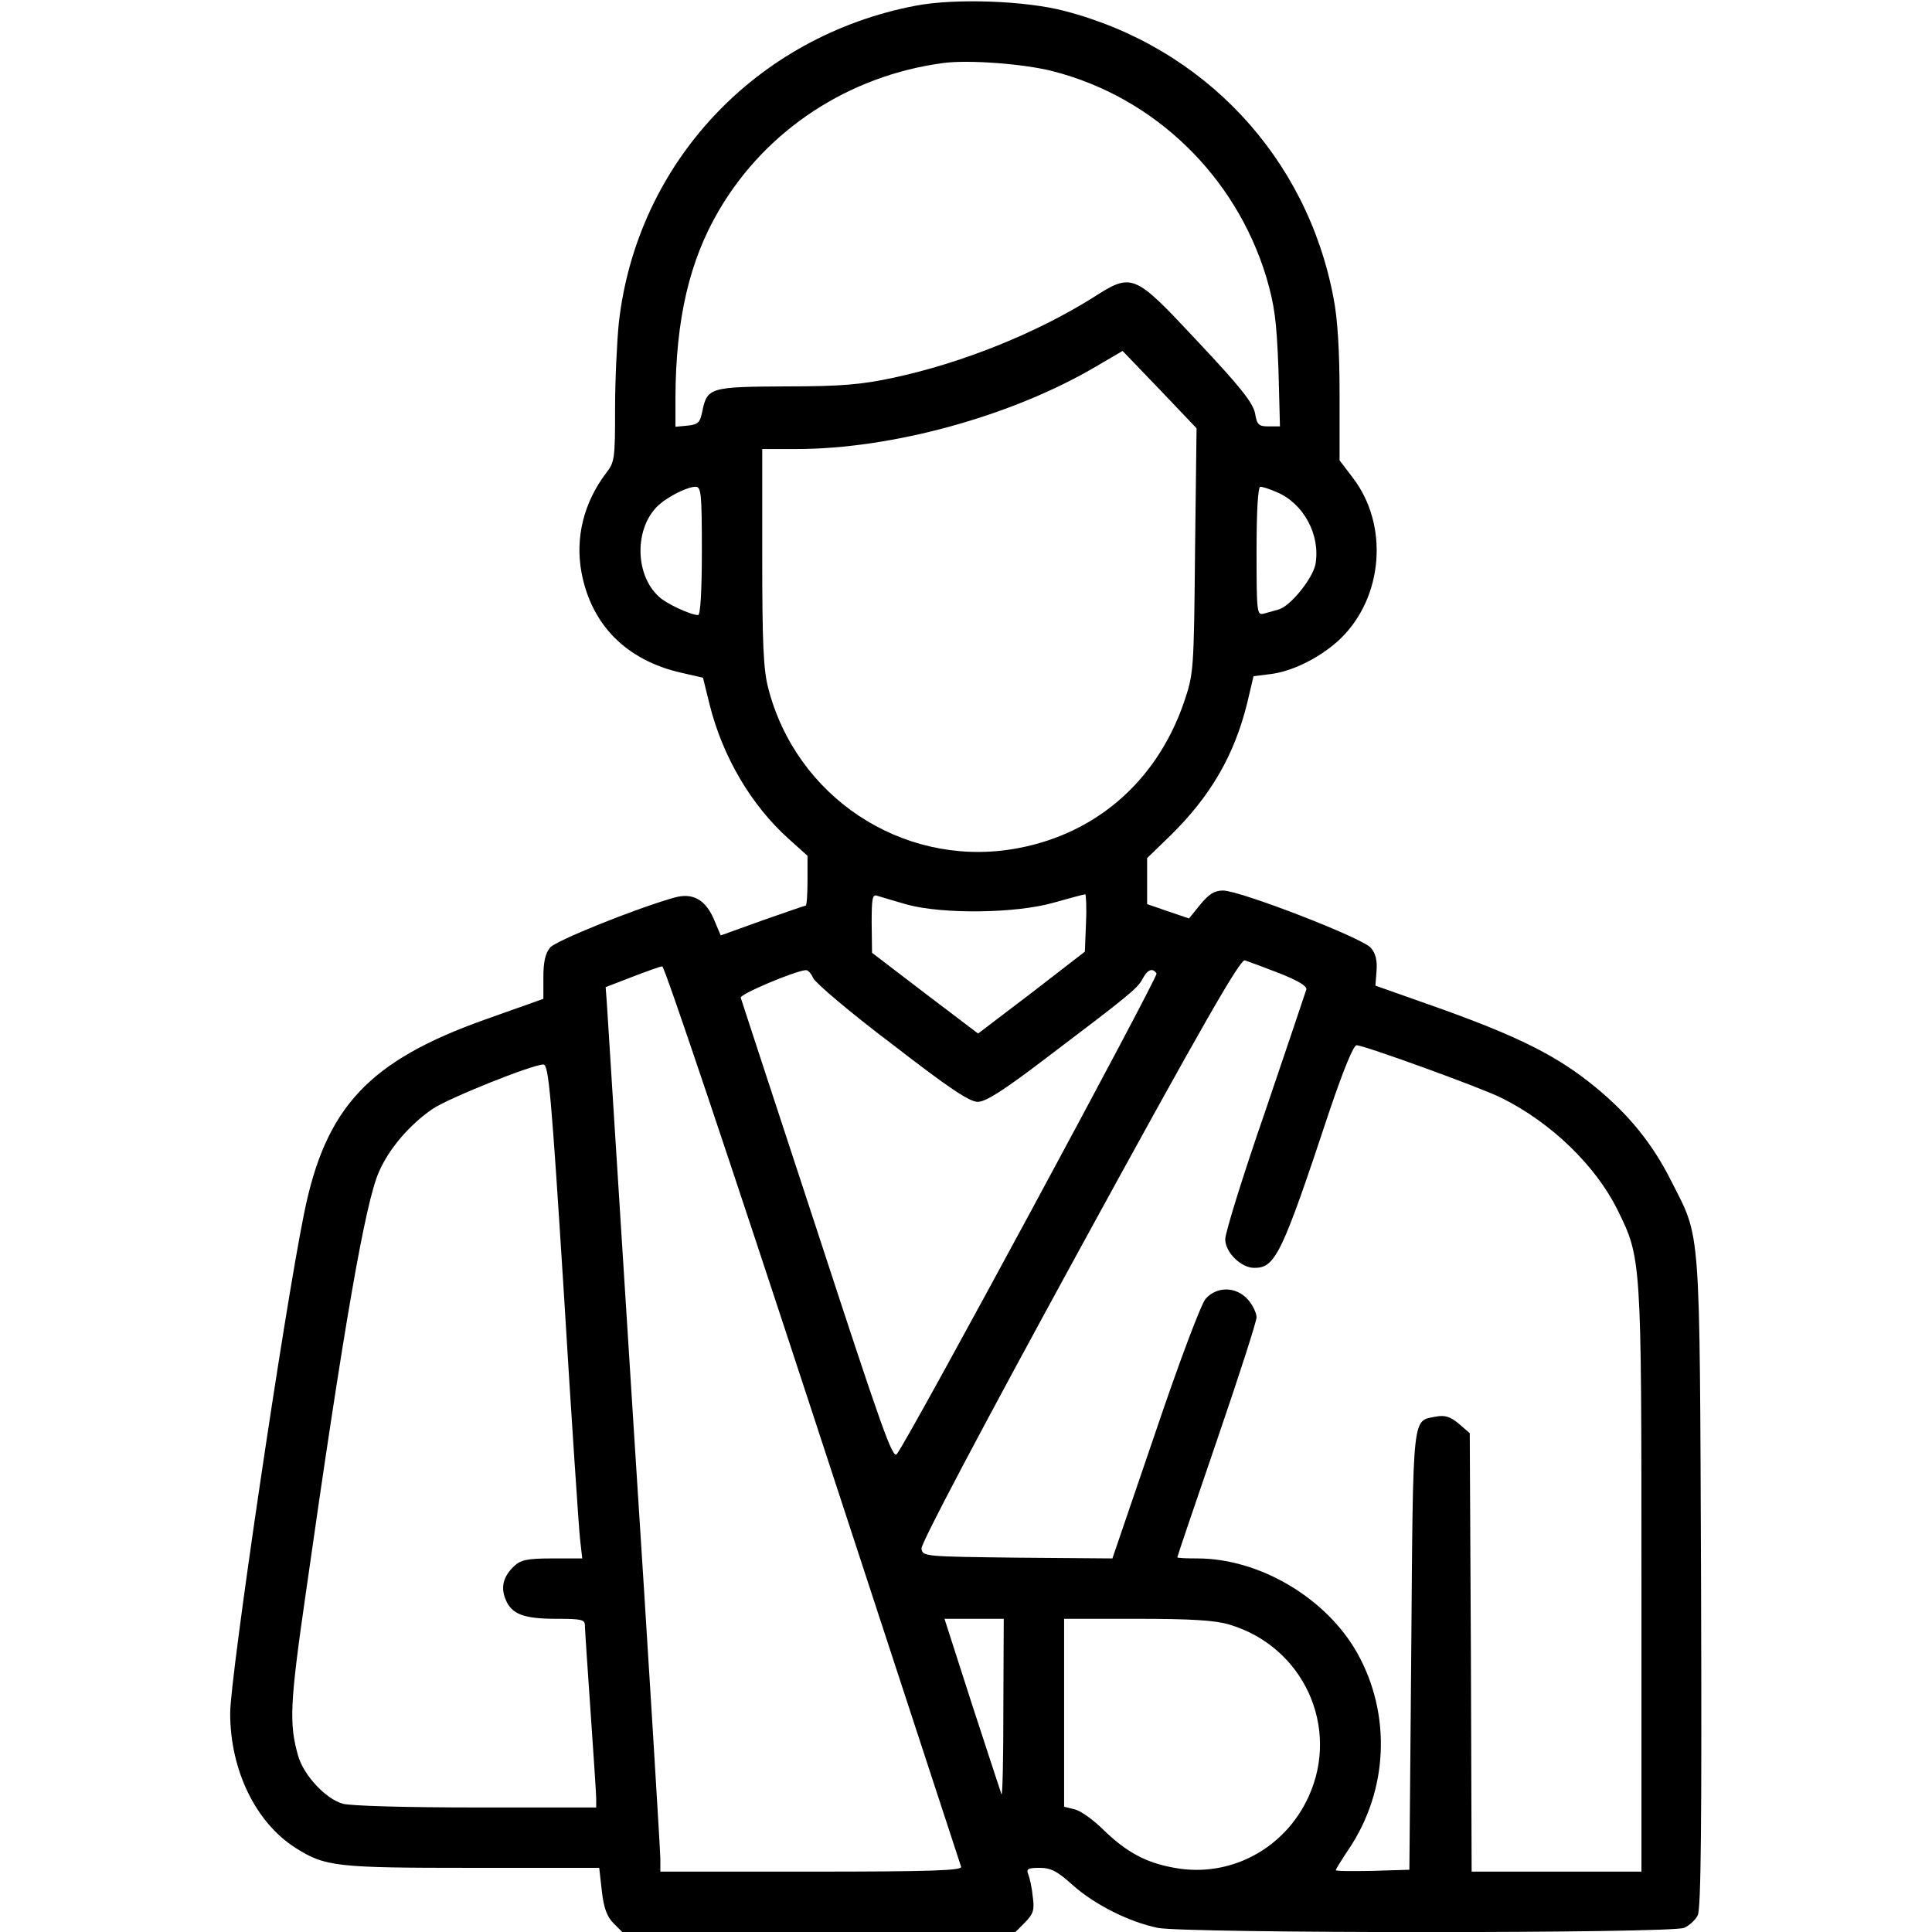 <?xml version="1.0" standalone="no"?>
<!DOCTYPE svg PUBLIC "-//W3C//DTD SVG 20010904//EN"
 "http://www.w3.org/TR/2001/REC-SVG-20010904/DTD/svg10.dtd">
<svg version="1.0" xmlns="http://www.w3.org/2000/svg"
 width="512pt" height="512pt" viewBox="0 0 512 512"
 preserveAspectRatio="xMidYMid meet">

<g transform="translate(0,512) scale(0.1,-0.1)"
fill="#000000" stroke="none">
<path d="M2427 5105 c-424 -81 -739 -417 -787 -840 -5 -49 -10 -153 -10 -229
0 -131 -1 -141 -24 -170 -59 -78 -82 -171 -65 -263 26 -139 119 -233 265 -266
l57 -13 18 -73 c35 -138 110 -265 209 -354 l50 -45 0 -66 c0 -36 -2 -66 -5
-66 -2 0 -54 -18 -114 -39 l-111 -40 -19 45 c-23 51 -56 69 -105 55 -105 -30
-313 -114 -328 -132 -13 -15 -18 -39 -18 -79 l0 -57 -152 -54 c-310 -110 -425
-232 -482 -514 -53 -260 -196 -1228 -196 -1325 0 -152 68 -290 173 -357 79
-50 107 -53 469 -53 l336 0 7 -62 c5 -45 14 -68 31 -85 l23 -23 521 0 521 0
26 26 c21 22 25 32 20 67 -2 23 -8 50 -12 60 -6 14 -1 17 30 17 30 0 47 -9 87
-45 58 -52 149 -98 226 -114 74 -15 1361 -15 1395 0 14 6 30 21 36 33 9 15 11
251 9 881 -4 964 0 909 -79 1065 -49 98 -112 176 -201 249 -99 81 -197 131
-405 206 l-178 63 3 39 c2 27 -2 46 -15 61 -21 26 -347 152 -392 152 -22 0
-37 -9 -60 -37 l-30 -37 -56 19 -55 19 0 61 0 61 61 59 c108 106 170 214 204
351 l17 72 48 6 c59 8 133 46 183 94 113 110 128 301 32 426 l-35 46 0 174 c0
115 -5 201 -16 256 -70 373 -343 665 -713 761 -102 27 -289 34 -394 14z m364
-174 c269 -69 484 -278 565 -546 22 -75 27 -115 32 -242 l4 -153 -30 0 c-26 0
-31 4 -36 35 -6 28 -39 70 -152 190 -170 182 -173 183 -278 116 -150 -94 -346
-173 -528 -212 -84 -18 -137 -23 -285 -23 -202 -1 -209 -3 -222 -67 -6 -29
-11 -34 -39 -37 l-32 -3 0 78 c1 207 37 362 115 495 125 214 345 358 595 391
66 9 215 -2 291 -22z m376 -1271 c-3 -323 -4 -326 -30 -403 -74 -213 -241
-354 -458 -388 -291 -45 -569 140 -643 427 -13 49 -16 120 -16 348 l0 286 90
0 c254 0 571 87 795 219 l70 41 98 -102 98 -103 -4 -325z m-1307 0 c0 -110 -4
-170 -10 -170 -19 0 -84 30 -103 48 -66 59 -66 185 -1 244 26 23 76 48 97 48
15 0 17 -15 17 -170z m1523 156 c72 -30 117 -114 103 -192 -8 -38 -66 -110
-97 -119 -10 -3 -28 -8 -39 -11 -19 -5 -20 -1 -20 165 0 111 4 171 10 171 6 0
25 -6 43 -14z m-980 -1093 c95 -26 289 -24 390 5 42 12 80 22 83 22 2 0 4 -34
2 -76 l-3 -76 -141 -109 -142 -108 -141 107 -140 107 -1 79 c0 66 2 77 15 72
9 -3 44 -13 78 -23z m987 -182 c48 -19 74 -34 72 -43 -2 -7 -51 -152 -109
-323 -59 -170 -106 -322 -106 -339 0 -35 42 -76 77 -76 56 0 73 35 200 418 37
109 63 172 71 172 20 0 334 -114 385 -140 132 -66 248 -179 306 -295 64 -130
64 -127 64 -982 l0 -773 -225 0 -225 0 -2 581 -3 581 -29 25 c-23 19 -36 23
-60 19 -64 -13 -61 20 -66 -619 l-5 -582 -97 -3 c-54 -1 -98 -1 -98 2 0 2 15
27 34 55 105 156 114 357 23 520 -82 146 -259 251 -424 251 -29 0 -53 1 -53 3
0 2 47 141 105 310 58 169 105 315 105 326 0 11 -10 32 -22 46 -31 36 -83 37
-113 3 -12 -14 -70 -167 -134 -357 l-113 -331 -252 2 c-246 3 -251 3 -254 24
-2 13 161 321 419 793 326 596 426 770 438 766 9 -3 50 -18 91 -34z m-1236
-1168 c214 -654 391 -1194 393 -1200 4 -10 -79 -13 -396 -13 l-401 0 0 34 c0
18 -31 528 -70 1132 -38 604 -71 1117 -72 1139 l-3 39 70 27 c39 15 75 28 80
28 6 1 185 -533 399 -1186z m1 1155 c6 -13 99 -92 209 -175 150 -116 205 -153
227 -153 21 0 67 29 176 112 226 171 247 188 261 214 13 25 27 30 37 14 5 -8
-650 -1222 -688 -1273 -11 -16 -39 64 -211 590 -110 334 -201 613 -203 619 -3
9 141 70 172 73 6 1 15 -9 20 -21z m-661 -830 c20 -332 40 -627 43 -655 l6
-53 -80 0 c-65 0 -83 -4 -100 -20 -29 -27 -37 -56 -23 -89 16 -39 48 -51 135
-51 65 0 75 -2 75 -17 0 -10 7 -112 15 -228 8 -116 15 -220 15 -232 l0 -23
-317 0 c-184 0 -333 4 -355 10 -45 13 -103 75 -118 127 -24 85 -22 137 20 428
102 718 158 1037 194 1119 27 62 81 125 142 167 41 28 262 117 294 118 14 1
21 -81 54 -601z m1165 -1105 c0 -131 -2 -233 -5 -228 -2 6 -37 112 -78 238
l-73 227 78 0 79 0 -1 -237z m598 222 c197 -58 295 -272 211 -456 -63 -139
-209 -216 -355 -189 -75 13 -127 41 -188 100 -27 27 -62 52 -77 55 l-28 7 0
249 0 249 193 0 c143 0 207 -4 244 -15z"/>
</g>
</svg>
